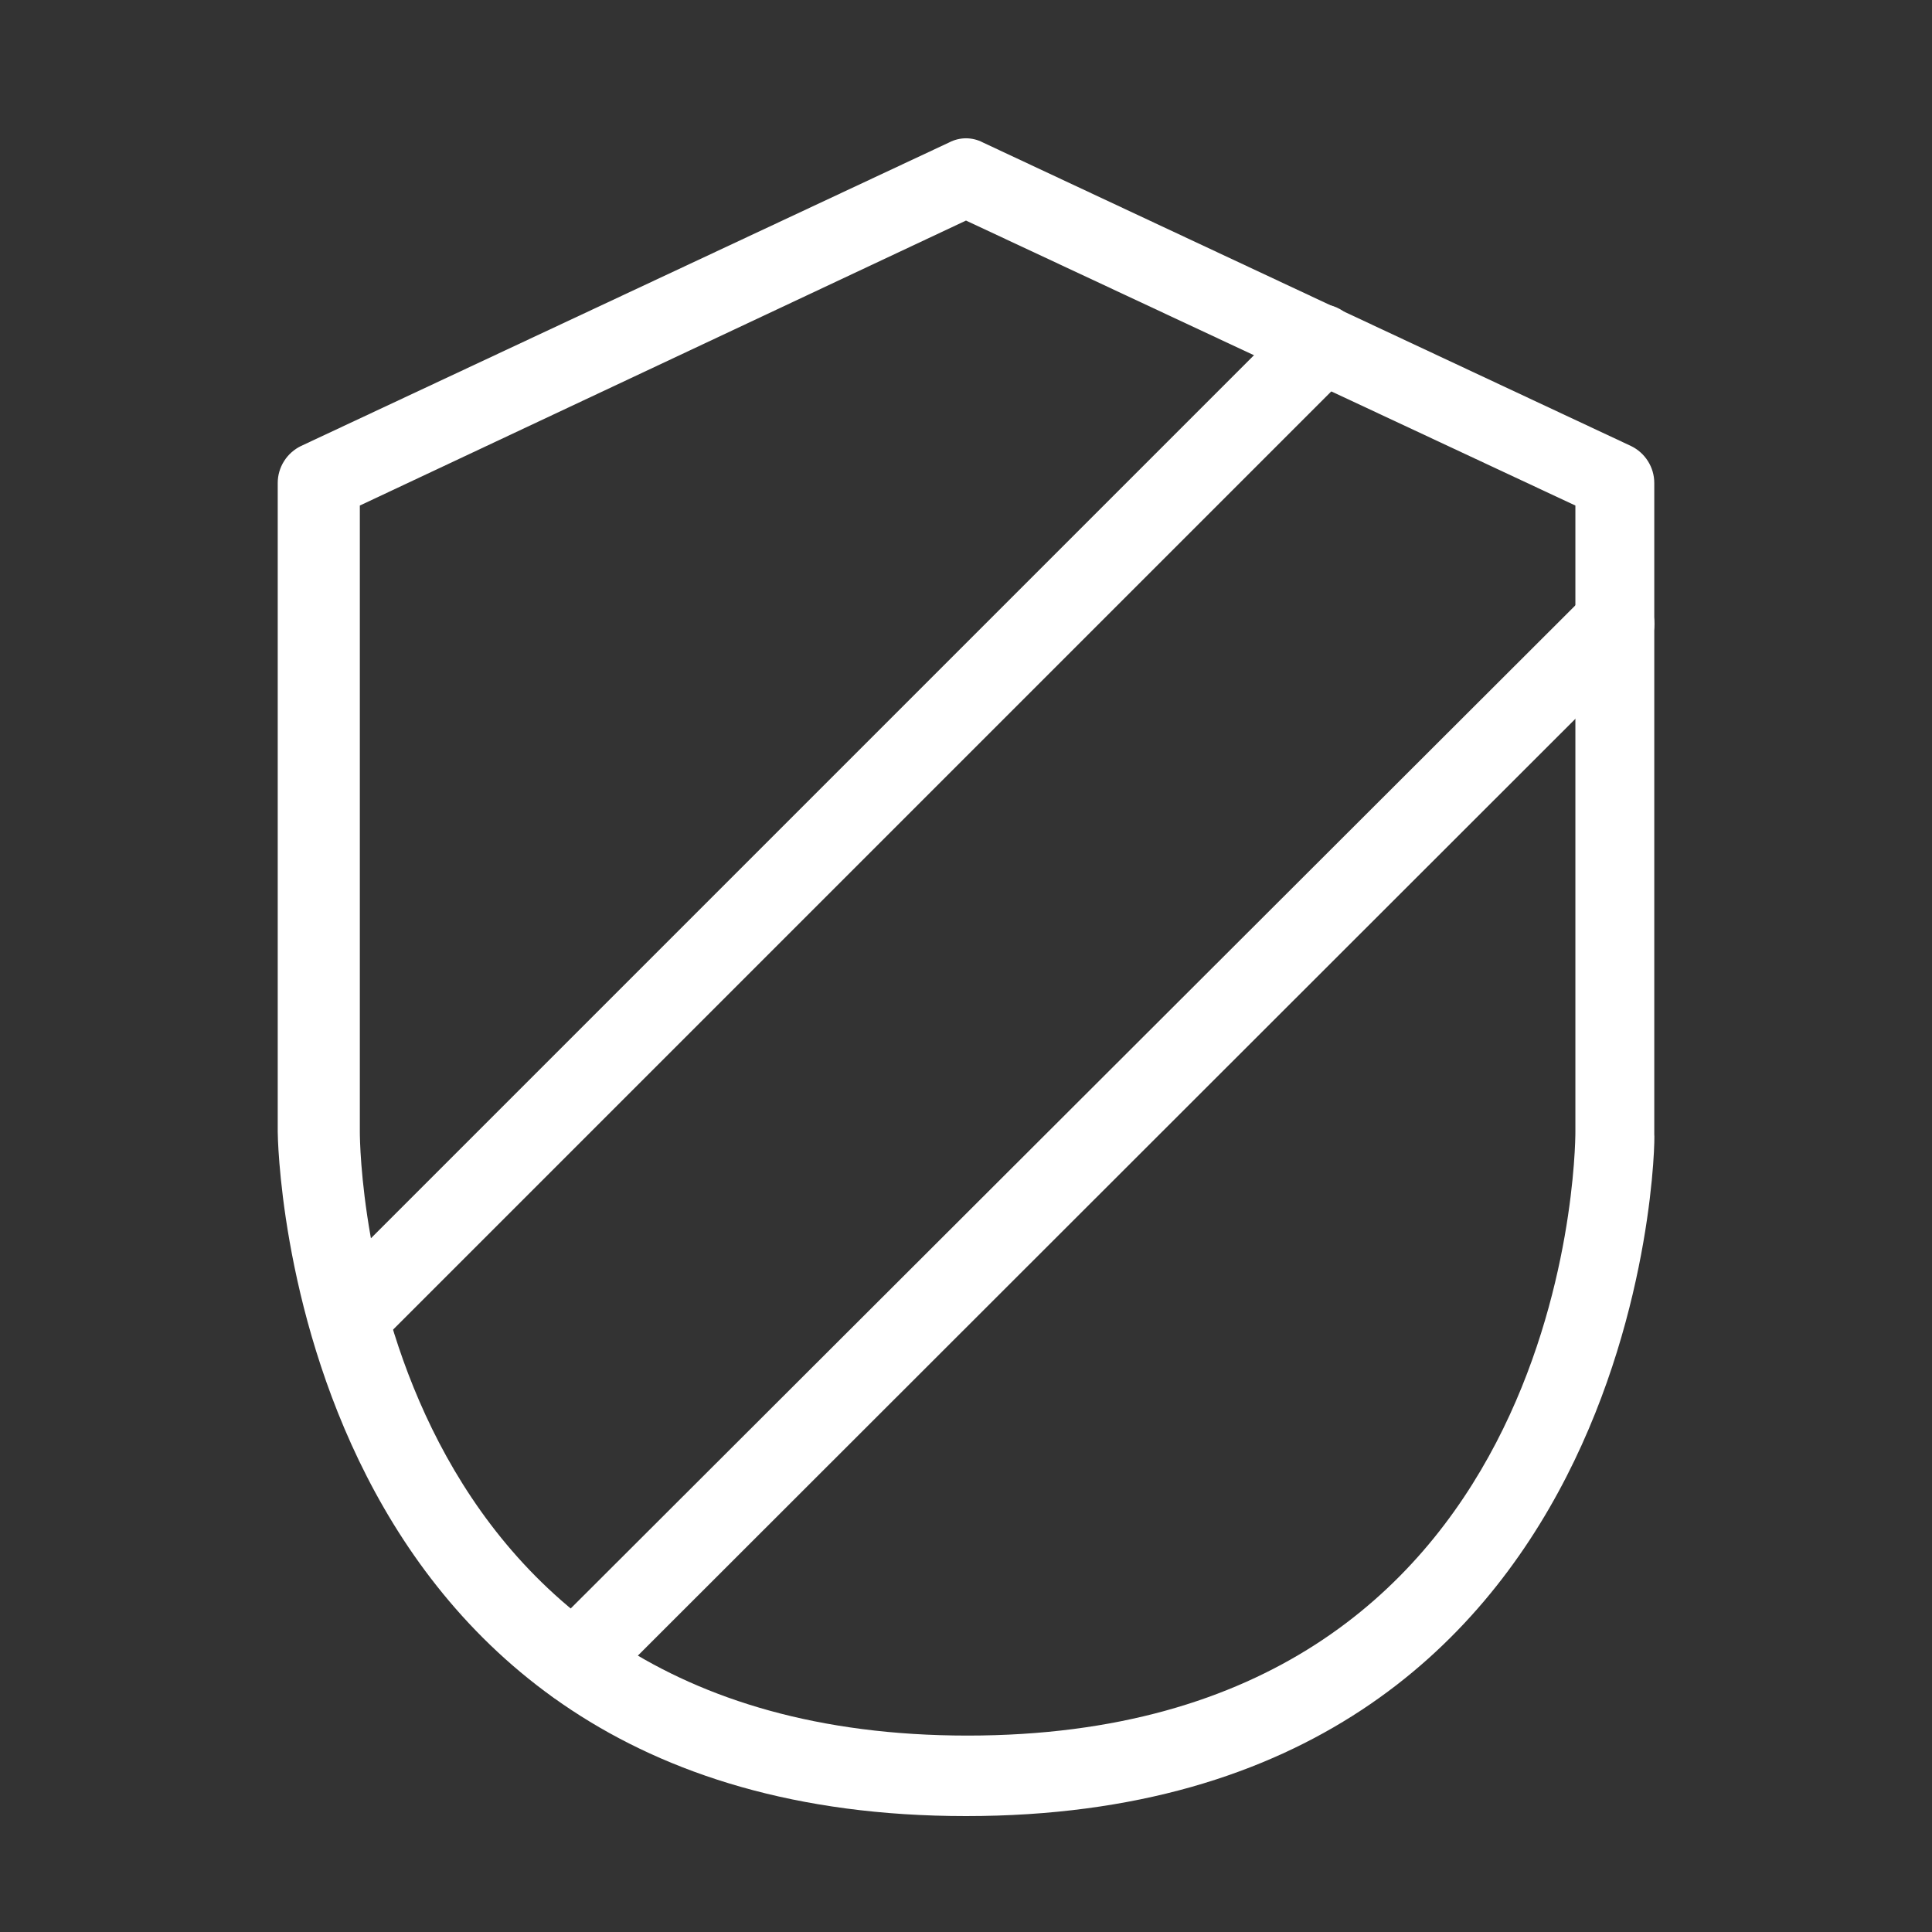 <svg width="24" height="24" viewBox="0 0 24 24" fill="none" xmlns="http://www.w3.org/2000/svg">
<rect x="0" y="0" width="24" height="24" fill="#333333" stroke="none"/>
<path d="M12 22.56C3.55 22.56 3.45 14.14 3.45 14.06V6C3.45 5.904 3.477 5.81 3.529 5.728C3.58 5.647 3.653 5.582 3.74 5.54L11.79 1.77C11.855 1.736 11.927 1.718 12 1.718C12.073 1.718 12.145 1.736 12.21 1.77L20.26 5.54C20.347 5.582 20.42 5.647 20.471 5.728C20.523 5.81 20.55 5.904 20.55 6V14.09C20.57 14.14 20.47 22.56 12 22.56ZM4.47 6.28V14.06C4.47 14.36 4.58 21.56 12.02 21.56C19.46 21.56 19.57 14.36 19.57 14.06V6.28L12 2.74L4.47 6.28Z" fill="white"/>
<path d="M4.42 16.79C4.285 16.79 4.155 16.736 4.06 16.64C3.968 16.545 3.916 16.418 3.916 16.285C3.916 16.153 3.968 16.025 4.06 15.93L16.06 3.93C16.105 3.882 16.159 3.844 16.219 3.818C16.279 3.792 16.344 3.779 16.41 3.779C16.476 3.779 16.541 3.792 16.601 3.818C16.661 3.844 16.715 3.882 16.76 3.93C16.807 3.977 16.844 4.032 16.869 4.093C16.895 4.154 16.908 4.219 16.908 4.285C16.908 4.351 16.895 4.416 16.869 4.477C16.844 4.538 16.807 4.594 16.76 4.64L4.76 16.64C4.67 16.732 4.548 16.786 4.42 16.79Z" fill="white"/>
<path d="M7.13 21.17C7.063 21.167 6.998 21.151 6.937 21.121C6.877 21.092 6.824 21.051 6.78 21C6.733 20.954 6.696 20.898 6.671 20.837C6.645 20.776 6.632 20.711 6.632 20.645C6.632 20.579 6.645 20.514 6.671 20.453C6.696 20.392 6.733 20.337 6.78 20.29L19.69 7.4C19.736 7.353 19.792 7.316 19.853 7.291C19.914 7.265 19.979 7.252 20.045 7.252C20.111 7.252 20.176 7.265 20.237 7.291C20.298 7.316 20.354 7.353 20.4 7.4C20.448 7.445 20.486 7.499 20.512 7.559C20.538 7.62 20.552 7.684 20.552 7.75C20.552 7.816 20.538 7.881 20.512 7.941C20.486 8.001 20.448 8.055 20.4 8.1L7.49 21C7.444 21.051 7.389 21.093 7.327 21.122C7.265 21.151 7.198 21.167 7.13 21.17Z" fill="white"/>
</svg>
